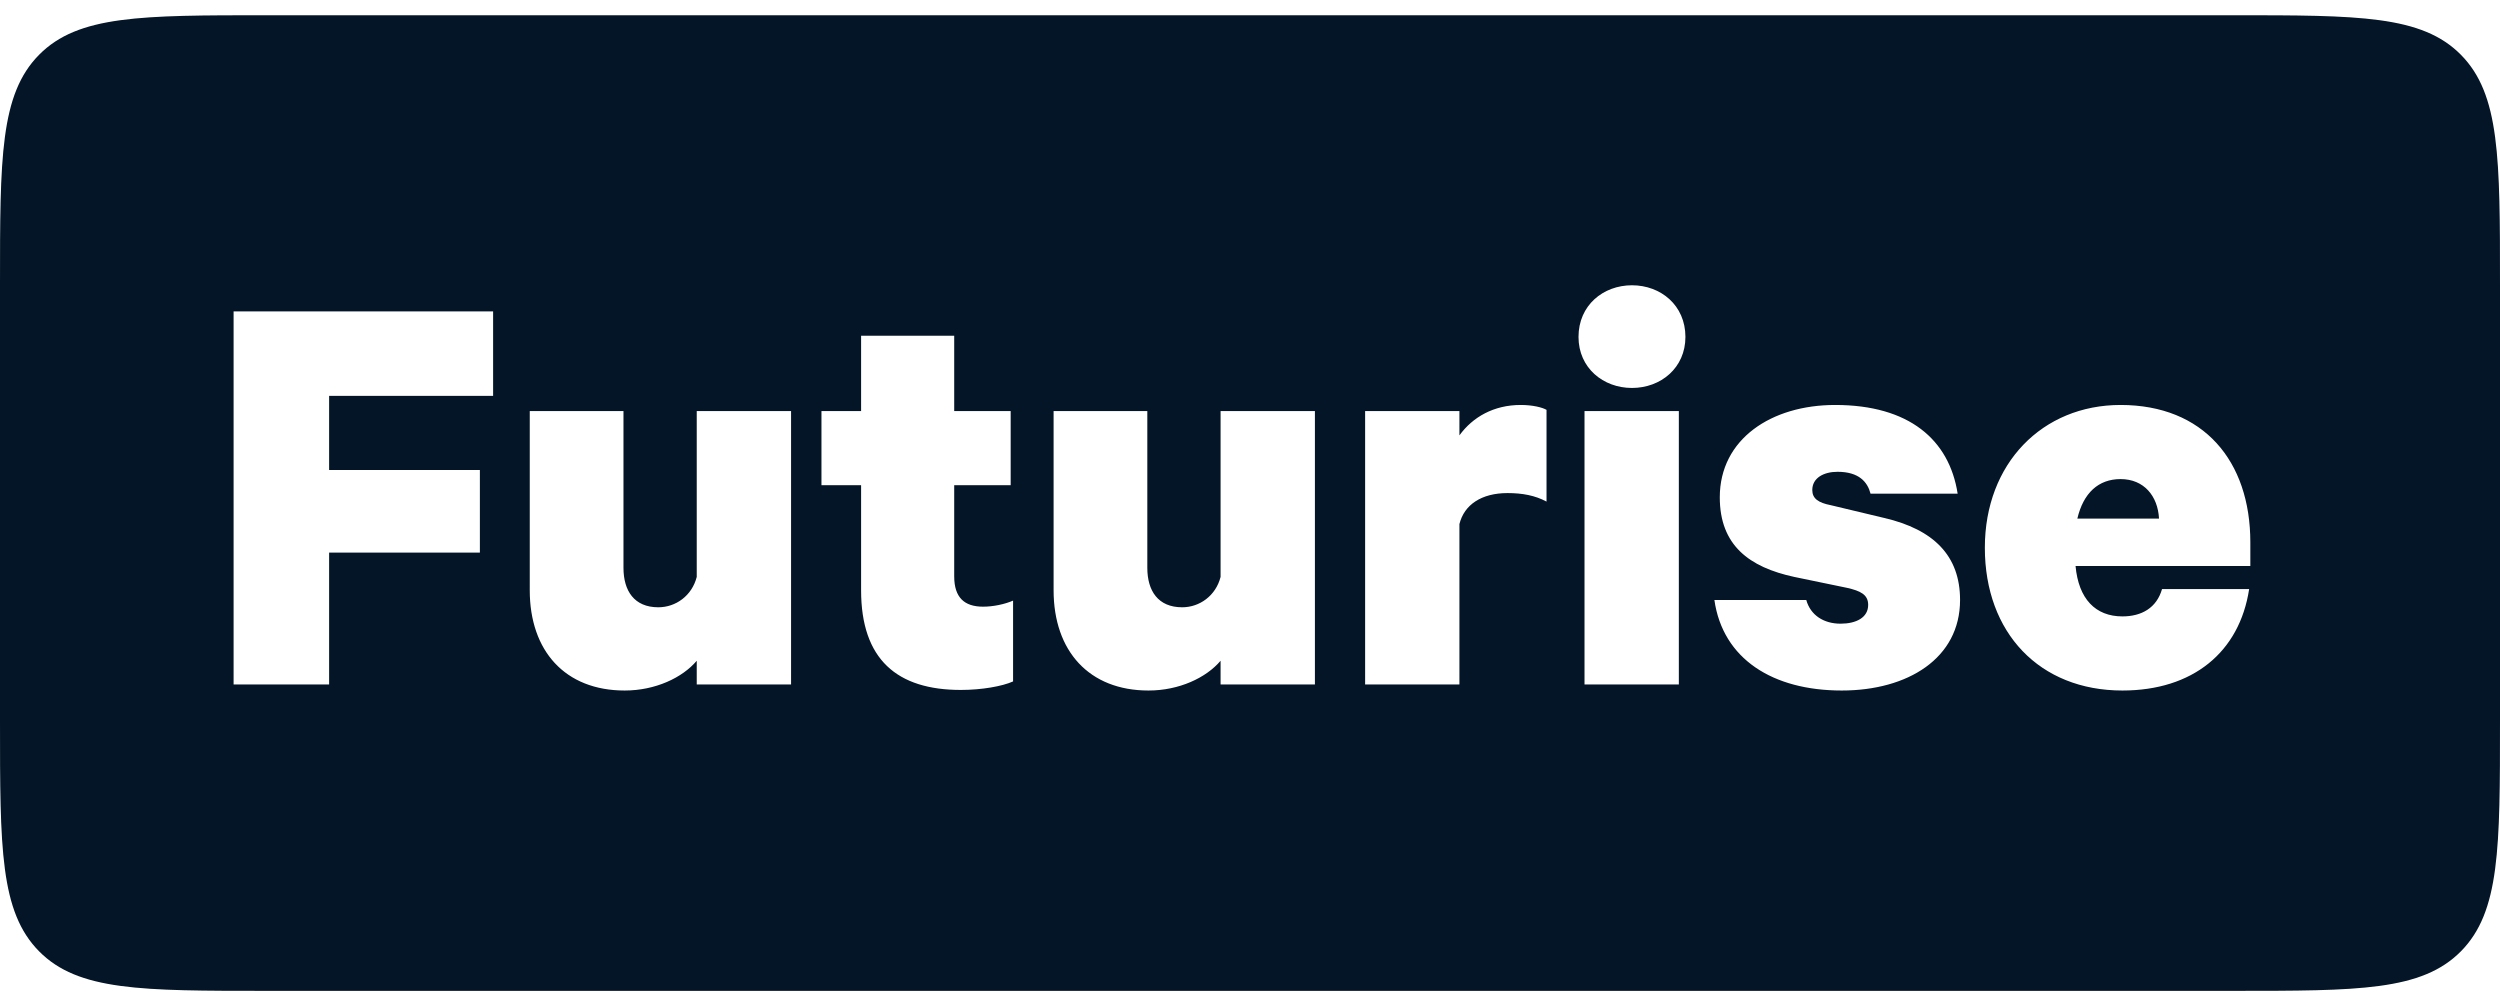 <svg width="82" height="33" viewBox="0 0 82 33" fill="none" xmlns="http://www.w3.org/2000/svg">
<g id="1">
<g id="Futurise">
<path d="M69.555 15.714C68.826 15.714 68.334 16.173 68.137 17.01H70.816C70.777 16.272 70.324 15.714 69.555 15.714Z" fill="#041527"/>
<path fill-rule="evenodd" clip-rule="evenodd" d="M0 9.357C0 5.182 0 3.094 1.282 1.797C2.565 0.5 4.629 0.5 8.757 0.5H73.243C77.371 0.5 79.435 0.5 80.718 1.797C82 3.094 82 5.182 82 9.357V23.643C82 27.818 82 29.906 80.718 31.203C79.435 32.5 77.371 32.5 73.243 32.5H8.757C4.629 32.5 2.565 32.5 1.282 31.203C0 29.906 0 27.818 0 23.643V9.357ZM70.915 19.321H73.772C73.457 21.394 71.92 22.649 69.615 22.649C66.896 22.649 65.103 20.756 65.103 17.966C65.103 15.196 66.994 13.283 69.555 13.283C72.274 13.283 73.811 15.117 73.811 17.787V18.564H68.078C68.176 19.64 68.728 20.218 69.615 20.218C70.245 20.218 70.738 19.939 70.915 19.321ZM59.246 19.68H56.232C56.508 21.613 58.143 22.649 60.409 22.649C62.576 22.649 64.29 21.593 64.29 19.68C64.29 18.225 63.423 17.368 61.807 16.99L60.054 16.571C59.64 16.491 59.443 16.352 59.443 16.073C59.443 15.675 59.818 15.475 60.271 15.475C60.98 15.475 61.256 15.814 61.354 16.193H64.211C63.935 14.419 62.615 13.283 60.192 13.283C58.103 13.283 56.409 14.399 56.409 16.312C56.409 17.887 57.374 18.604 58.852 18.923L60.586 19.282C61.019 19.381 61.276 19.501 61.276 19.84C61.276 20.258 60.882 20.457 60.369 20.457C59.818 20.457 59.384 20.178 59.246 19.68ZM55.066 13.482V22.45H51.972V13.482H55.066ZM55.282 11.051C55.282 12.067 54.474 12.725 53.529 12.725C52.583 12.725 51.775 12.067 51.775 11.051C51.775 10.015 52.583 9.357 53.529 9.357C54.474 9.357 55.282 10.015 55.282 11.051ZM50.726 16.452V13.443C50.588 13.363 50.273 13.283 49.879 13.283C48.992 13.283 48.303 13.682 47.869 14.28V13.482H44.776V22.45H47.869V17.189C48.027 16.551 48.598 16.173 49.446 16.173C49.938 16.173 50.352 16.252 50.726 16.452ZM43.129 13.482V22.45H40.035V21.673C39.563 22.231 38.676 22.649 37.671 22.649C35.721 22.649 34.558 21.354 34.558 19.361V13.482H37.632V18.624C37.632 19.381 37.986 19.919 38.775 19.919C39.346 19.919 39.878 19.541 40.035 18.923V13.482H43.129ZM28.244 15.914V19.361C28.244 21.633 29.426 22.63 31.515 22.63C32.204 22.63 32.874 22.51 33.229 22.351V19.7C32.953 19.82 32.579 19.899 32.244 19.899C31.633 19.899 31.298 19.601 31.298 18.903V15.914H33.15V13.482H31.298V11.011H28.244V13.482H26.944V15.914H28.244ZM25.947 13.482V22.45H22.853V21.673C22.381 22.231 21.494 22.649 20.489 22.649C18.538 22.649 17.376 21.354 17.376 19.361V13.482H20.45V18.624C20.45 19.381 20.804 19.919 21.592 19.919C22.164 19.919 22.696 19.541 22.853 18.923V13.482H25.947ZM7.662 22.45H10.795V18.126H15.74V15.415H10.795V12.984H16.174V10.214H7.662V22.45Z" fill="#041527"/>
</g>
</g>
</svg>
